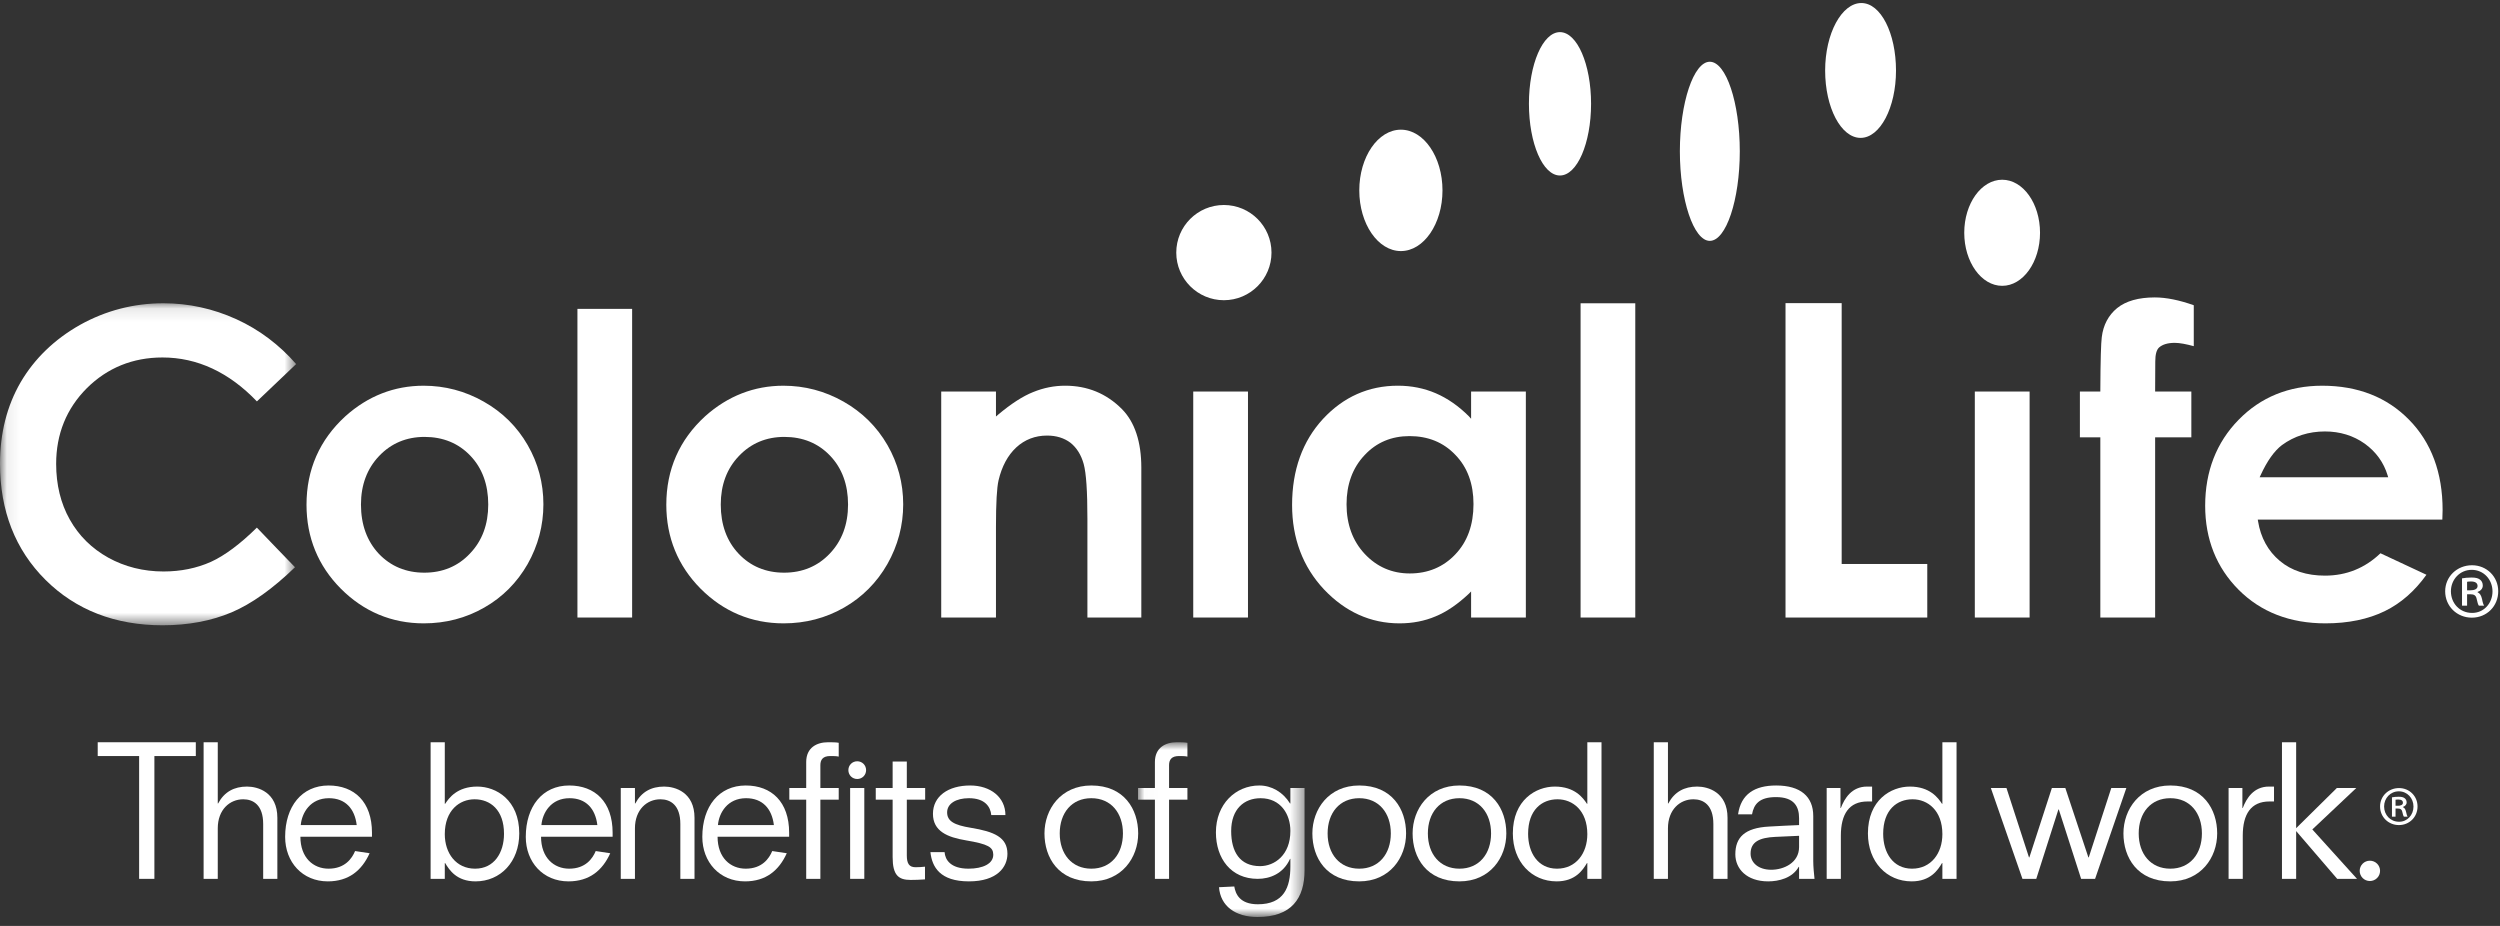 <?xml version="1.0" encoding="UTF-8"?>
<svg width="189px" height="70px" viewBox="0 0 189 70" version="1.1" xmlns="http://www.w3.org/2000/svg" xmlns:xlink="http://www.w3.org/1999/xlink">
    <rect x="0" y="0" width="189" height="70" fill="#333333" stroke="none"/>
    <!-- Generator: Sketch 41.2 (35397) - http://www.bohemiancoding.com/sketch -->
    <title>CL-2014-logo-tag-rev</title>
    <desc>Created with Sketch.</desc>
    <defs>
        <polygon id="path-1" points="0.077 0.103 0.077 24.448 22.388 24.448 22.388 0.103 0.077 0.103"></polygon>
        <polygon id="path-3" points="0.019 14.045 12.611 14.045 12.611 0.911 0.019 0.911 0.019 14.045"></polygon>
    </defs>
    <g id="Pages" stroke="none" stroke-width="1" fill="none" fill-rule="evenodd">
        <g id="Print-Mobile" transform="translate(-67, -2910)">
            <g id="Logo" transform="translate(13, 550)">
                <g id="with-tagline" transform="translate(1, 2114)">
                    <g id="CL-2014-logo-tag-rev" transform="translate(53, 246)">
                        <g id="Group-3" transform="translate(0, 22.824)">
                            <mask id="mask-2" fill="white">
                                <use xlink:href="#path-1"></use>
                            </mask>
                            <g id="Clip-2"></g>
                            <path d="M19.422,7.522 C17.314,5.321 14.914,4.201 12.282,4.201 C10.037,4.201 8.114,4.986 6.568,6.519 C5.026,8.064 4.245,9.988 4.245,12.244 C4.245,13.812 4.588,15.233 5.272,16.447 C5.959,17.678 6.94,18.642 8.187,19.336 C9.427,20.023 10.838,20.38 12.363,20.38 C13.663,20.38 14.867,20.134 15.946,19.652 C16.999,19.172 18.172,18.293 19.419,17.064 C19.547,17.195 22.161,19.927 22.301,20.058 C20.619,21.69 19.008,22.833 17.51,23.469 C15.988,24.113 14.228,24.448 12.288,24.448 C8.703,24.448 5.722,23.285 3.442,21.016 C1.153,18.739 0,15.792 0,12.232 C0,9.931 0.524,7.859 1.561,6.072 C2.605,4.292 4.117,2.828 6.052,1.736 C7.998,0.651 10.119,0.103 12.353,0.103 C14.255,0.103 16.115,0.508 17.877,1.312 C19.612,2.105 21.12,3.247 22.388,4.699 L19.422,7.522" id="Fill-1" fill="#FFFFFF" mask="url(#mask-2)"></path>
                        </g>
                        <path d="M26.11,31.469 C24.161,33.253 23.172,35.498 23.172,38.157 C23.172,40.633 24.045,42.773 25.771,44.508 C27.499,46.235 29.604,47.126 32.038,47.126 C33.699,47.126 35.233,46.723 36.611,45.932 C37.988,45.149 39.089,44.04 39.886,42.649 C40.679,41.244 41.081,39.728 41.081,38.126 C41.081,36.533 40.686,35.024 39.892,33.648 C39.1,32.269 37.988,31.163 36.571,30.363 C35.156,29.559 33.63,29.16 32.027,29.16 C29.806,29.16 27.813,29.939 26.11,31.469 M28.641,41.867 L28.641,41.867 C27.748,40.913 27.289,39.665 27.289,38.142 C27.289,36.66 27.754,35.426 28.659,34.475 C29.571,33.513 30.729,33.03 32.096,33.03 C33.49,33.03 34.661,33.508 35.56,34.454 C36.459,35.395 36.911,36.637 36.911,38.142 C36.911,39.641 36.452,40.887 35.527,41.85 C34.621,42.814 33.459,43.294 32.078,43.294 C30.7,43.294 29.545,42.814 28.641,41.867" id="Fill-4" fill="#FFFFFF"></path>
                        <polygon id="Fill-5" fill="#FFFFFF" points="43.654 46.685 47.789 46.685 47.789 23.351 43.654 23.351"></polygon>
                        <path d="M53.308,31.469 C51.358,33.253 50.373,35.498 50.373,38.157 C50.373,40.633 51.247,42.773 52.97,44.508 C54.697,46.235 56.804,47.126 59.243,47.126 C60.9,47.126 62.434,46.723 63.813,45.932 C65.183,45.149 66.287,44.04 67.083,42.649 C67.879,41.244 68.282,39.728 68.282,38.126 C68.282,36.533 67.883,35.024 67.092,33.648 C66.297,32.269 65.183,31.163 63.773,30.363 C62.356,29.559 60.83,29.16 59.226,29.16 C57.012,29.16 55.018,29.939 53.308,31.469 M55.847,41.867 L55.847,41.867 C54.943,40.913 54.49,39.665 54.49,38.142 C54.49,36.66 54.95,35.426 55.861,34.475 C56.774,33.513 57.928,33.03 59.294,33.03 C60.693,33.03 61.858,33.508 62.758,34.454 C63.655,35.395 64.113,36.637 64.113,38.142 C64.113,39.641 63.651,40.887 62.733,41.85 C61.821,42.814 60.655,43.294 59.277,43.294 C57.899,43.294 56.745,42.814 55.847,41.867" id="Fill-6" fill="#FFFFFF"></path>
                        <path d="M78.108,29.64 L78.108,29.64 C77.324,29.949 76.436,30.528 75.461,31.345 L75.295,31.489 L75.295,29.6 L71.156,29.6 L71.156,46.685 L75.295,46.685 L75.295,39.847 C75.295,38.022 75.361,36.872 75.49,36.314 C75.737,35.263 76.186,34.426 76.824,33.83 C77.472,33.231 78.258,32.929 79.161,32.929 C79.854,32.929 80.447,33.111 80.927,33.473 C81.396,33.847 81.736,34.386 81.927,35.079 C82.117,35.774 82.208,37.122 82.208,39.218 L82.208,46.685 L86.284,46.685 L86.284,35.359 C86.284,33.408 85.791,31.907 84.813,30.922 C83.641,29.744 82.203,29.159 80.527,29.159 C79.702,29.159 78.894,29.319 78.108,29.64" id="Fill-7" fill="#FFFFFF"></path>
                        <polygon id="Fill-8" fill="#FFFFFF" points="90.209 46.685 94.347 46.685 94.347 29.6 90.209 29.6"></polygon>
                        <path d="M100.017,31.672 L100.017,31.672 C98.468,33.355 97.682,35.538 97.682,38.177 C97.682,40.702 98.494,42.849 100.086,44.552 C101.699,46.257 103.615,47.126 105.808,47.126 C106.777,47.126 107.697,46.952 108.534,46.595 C109.367,46.253 110.209,45.673 111.05,44.882 L111.215,44.713 L111.215,46.685 L115.354,46.685 L115.354,29.6 L111.215,29.6 L111.215,31.658 L111.046,31.471 C110.282,30.707 109.446,30.121 108.552,29.734 C107.661,29.349 106.699,29.159 105.68,29.159 C103.464,29.159 101.563,30.007 100.017,31.672 M101.799,38.125 C101.799,36.626 102.251,35.377 103.156,34.416 C104.052,33.448 105.2,32.969 106.56,32.969 C107.952,32.969 109.12,33.434 110.029,34.393 C110.945,35.336 111.396,36.585 111.396,38.108 C111.396,39.665 110.945,40.941 110.029,41.903 C109.12,42.867 107.96,43.353 106.578,43.353 C105.234,43.353 104.088,42.853 103.174,41.876 C102.261,40.9 101.799,39.637 101.799,38.125" id="Fill-9" fill="#FFFFFF"></path>
                        <polygon id="Fill-10" fill="#FFFFFF" points="119.492 46.685 123.627 46.685 123.627 22.928 119.492 22.928"></polygon>
                        <polyline id="Fill-11" fill="#FFFFFF" points="134.985 22.917 134.985 46.686 145.702 46.686 145.702 42.637 139.23 42.637 139.23 22.917 134.985 22.917"></polyline>
                        <path d="M160.053,23.293 C159.4,23.83 159.004,24.57 158.894,25.491 C158.837,25.899 158.795,27.247 158.785,29.494 L158.785,29.601 L157.24,29.601 L157.24,33.061 L158.785,33.061 L158.785,46.685 L162.928,46.685 L162.928,33.061 L165.666,33.061 L165.666,29.601 L162.928,29.601 L162.939,27.333 C162.939,26.799 163.033,26.452 163.222,26.274 C163.486,26.039 163.883,25.92 164.409,25.92 C164.789,25.92 165.277,26.015 165.849,26.171 L165.849,23.077 C164.765,22.69 163.766,22.485 162.902,22.485 C161.678,22.485 160.718,22.755 160.053,23.293" id="Fill-12" fill="#FFFFFF"></path>
                        <path d="M169.239,31.736 C167.562,33.446 166.711,35.635 166.711,38.236 C166.711,40.764 167.562,42.904 169.244,44.59 C170.919,46.27 173.123,47.126 175.805,47.126 C177.528,47.126 179.033,46.813 180.286,46.203 C181.506,45.609 182.559,44.681 183.44,43.452 C183.216,43.352 180.075,41.88 179.963,41.827 C178.791,42.948 177.388,43.518 175.769,43.518 C174.393,43.518 173.239,43.147 172.351,42.401 C171.47,41.663 170.908,40.65 170.707,39.399 L170.687,39.28 L184.641,39.28 C184.652,39.125 184.661,38.555 184.661,38.555 C184.661,35.746 183.812,33.446 182.128,31.736 C180.454,30.025 178.25,29.16 175.556,29.16 C173.04,29.16 170.908,30.025 169.239,31.736 M175.764,32.618 C176.898,32.618 177.911,32.929 178.771,33.539 C179.631,34.156 180.212,34.972 180.505,35.942 L180.546,36.079 L170.829,36.079 L170.899,35.932 C171.389,34.856 171.938,34.087 172.516,33.648 C173.446,32.969 174.542,32.618 175.764,32.618" id="Fill-13" fill="#FFFFFF"></path>
                        <path d="M148.497,17.598 C148.497,19.806 149.788,21.609 151.366,21.609 C152.945,21.609 154.226,19.806 154.226,17.598 C154.226,15.384 152.945,13.588 151.366,13.588 C149.788,13.588 148.497,15.384 148.497,17.598" id="Fill-14" fill="#FFFFFF"></path>
                        <path d="M126.998,11.439 C126.998,15.108 128.041,18.21 129.26,18.21 C130.494,18.21 131.528,15.108 131.528,11.439 C131.528,7.767 130.494,4.668 129.26,4.668 C128.041,4.668 126.998,7.767 126.998,11.439" id="Fill-15" fill="#FFFFFF"></path>
                        <path d="M88.926,19.098 C88.926,21.082 90.54,22.696 92.524,22.696 C94.512,22.696 96.125,21.082 96.125,19.098 C96.125,17.106 94.512,15.498 92.524,15.498 C90.54,15.498 88.926,17.106 88.926,19.098" id="Fill-16" fill="#FFFFFF"></path>
                        <path d="M105.908,18.981 C107.638,18.981 109.052,16.92 109.052,14.395 C109.052,11.866 107.638,9.804 105.908,9.804 C104.174,9.804 102.762,11.866 102.762,14.395 C102.762,16.92 104.174,18.981 105.908,18.981" id="Fill-17" fill="#FFFFFF"></path>
                        <path d="M137.981,5.334 C137.981,8.139 139.183,10.424 140.66,10.424 C142.133,10.424 143.338,8.139 143.338,5.334 C143.338,2.52 142.191,0.229 140.718,0.229 C139.238,0.229 137.981,2.52 137.981,5.334" id="Fill-18" fill="#FFFFFF"></path>
                        <path d="M115.587,7.845 C115.587,10.835 116.634,13.268 117.931,13.268 C119.23,13.268 120.285,10.835 120.285,7.845 C120.285,4.858 119.23,2.429 117.931,2.429 C116.634,2.429 115.587,4.858 115.587,7.845" id="Fill-19" fill="#FFFFFF"></path>
                        <polygon id="Fill-20" fill="#FFFFFF" points="149.296 46.685 153.438 46.685 153.438 29.6 149.296 29.6"></polygon>
                        <polyline id="Fill-21" fill="#FFFFFF" points="10.518 57.157 7.387 57.157 7.387 56.114 14.803 56.114 14.803 57.157 11.672 57.157 11.672 66.441 10.518 66.441 10.518 57.157"></polyline>
                        <path d="M19.896,62.293 C19.896,60.865 19.154,60.426 18.386,60.426 C17.384,60.426 16.463,61.195 16.463,62.623 L16.463,66.441 L15.393,66.441 L15.393,56.114 L16.463,56.114 L16.463,60.741 L16.49,60.741 C16.957,59.863 17.7,59.465 18.674,59.465 C19.498,59.465 20.968,59.89 20.968,61.827 L20.968,66.441 L19.896,66.441 L19.896,62.293" id="Fill-22" fill="#FFFFFF"></path>
                        <path d="M26.967,62.376 C26.817,61.126 26.102,60.344 24.867,60.344 C23.465,60.344 22.821,61.442 22.737,62.376 L26.967,62.376 Z M27.943,64.505 C27.352,65.809 26.364,66.632 24.783,66.632 C22.862,66.632 21.557,65.176 21.557,63.269 C21.557,60.962 22.821,59.383 24.839,59.383 C26.789,59.383 28.121,60.619 28.121,62.953 L28.121,63.255 L22.71,63.255 C22.71,64.848 23.686,65.672 24.839,65.672 C26.075,65.672 26.61,64.903 26.844,64.339 L27.943,64.505 L27.943,64.505 Z" id="Fill-23" fill="#FFFFFF"></path>
                        <path d="M35.878,60.426 C34.738,60.426 33.626,61.265 33.626,63.063 C33.626,64.505 34.477,65.672 35.919,65.672 C37.361,65.672 38.103,64.464 38.103,63.035 C38.103,61.222 37.059,60.426 35.878,60.426 Z M32.554,56.114 L33.626,56.114 L33.626,60.769 L33.653,60.769 C33.942,60.33 34.559,59.465 36.083,59.465 C37.512,59.465 39.256,60.48 39.256,63.008 C39.256,65.149 37.842,66.632 35.946,66.632 C34.532,66.632 33.969,65.781 33.653,65.246 L33.626,65.246 L33.626,66.441 L32.554,66.441 L32.554,56.114 L32.554,56.114 Z" id="Fill-24" fill="#FFFFFF"></path>
                        <path d="M45.16,62.376 C45.009,61.126 44.294,60.344 43.059,60.344 C41.657,60.344 41.013,61.442 40.93,62.376 L45.16,62.376 Z M46.135,64.505 C45.545,65.809 44.556,66.632 42.976,66.632 C41.054,66.632 39.749,65.176 39.749,63.269 C39.749,60.962 41.013,59.383 43.031,59.383 C44.981,59.383 46.314,60.619 46.314,62.953 L46.314,63.255 L40.903,63.255 C40.903,64.848 41.878,65.672 43.031,65.672 C44.267,65.672 44.803,64.903 45.036,64.339 L46.135,64.505 L46.135,64.505 Z" id="Fill-25" fill="#FFFFFF"></path>
                        <path d="M51.434,62.293 C51.434,60.865 50.693,60.426 49.924,60.426 C48.921,60.426 48.002,61.195 48.002,62.623 L48.002,66.441 L46.93,66.441 L46.93,59.574 L48.002,59.574 L48.002,60.741 L48.029,60.741 C48.495,59.863 49.237,59.465 50.213,59.465 C51.036,59.465 52.505,59.89 52.505,61.827 L52.505,66.441 L51.434,66.441 L51.434,62.293" id="Fill-26" fill="#FFFFFF"></path>
                        <path d="M58.506,62.376 C58.354,61.126 57.639,60.344 56.404,60.344 C55.004,60.344 54.358,61.442 54.276,62.376 L58.506,62.376 Z M59.48,64.505 C58.89,65.809 57.901,66.632 56.322,66.632 C54.4,66.632 53.095,65.176 53.095,63.269 C53.095,60.962 54.358,59.383 56.377,59.383 C58.327,59.383 59.659,60.619 59.659,62.953 L59.659,63.255 L54.249,63.255 C54.249,64.848 55.223,65.672 56.377,65.672 C57.612,65.672 58.148,64.903 58.381,64.339 L59.48,64.505 L59.48,64.505 Z" id="Fill-27" fill="#FFFFFF"></path>
                        <path d="M60.949,60.453 L59.672,60.453 L59.672,59.574 L60.949,59.574 L60.949,57.611 C60.949,56.512 61.759,56.114 62.596,56.114 C62.899,56.114 63.201,56.114 63.407,56.155 L63.407,57.199 C63.228,57.157 62.994,57.157 62.762,57.157 C62.212,57.157 62.02,57.433 62.02,57.845 L62.02,59.574 L63.407,59.574 L63.407,60.453 L62.02,60.453 L62.02,66.441 L60.949,66.441 L60.949,60.453" id="Fill-28" fill="#FFFFFF"></path>
                        <path d="M64.807,57.552 C65.18,57.552 65.477,57.847 65.477,58.221 C65.477,58.598 65.18,58.892 64.807,58.892 C64.432,58.892 64.137,58.598 64.137,58.221 C64.137,57.847 64.432,57.552 64.807,57.552" id="Fill-29" fill="#FFFFFF"></path>
                        <polygon id="Fill-30" fill="#FFFFFF" points="64.27 66.441 65.341 66.441 65.341 59.574 64.27 59.574"></polygon>
                        <path d="M66.207,59.574 L67.483,59.574 L67.483,57.57 L68.555,57.57 L68.555,59.574 L69.942,59.574 L69.942,60.453 L68.555,60.453 L68.555,64.669 C68.555,65.287 68.734,65.562 69.215,65.562 C69.462,65.562 69.722,65.547 69.929,65.52 L69.929,66.482 C69.544,66.51 69.173,66.523 68.843,66.523 C67.924,66.523 67.483,66.166 67.483,64.794 L67.483,60.453 L66.207,60.453 L66.207,59.574" id="Fill-31" fill="#FFFFFF"></path>
                        <path d="M74.94,61.62 C74.884,60.99 74.459,60.344 73.251,60.344 C72.276,60.344 71.603,60.755 71.603,61.415 C71.603,62.074 72.124,62.376 73.402,62.582 C75.159,62.871 76.162,63.297 76.162,64.545 C76.162,65.547 75.393,66.632 73.251,66.632 C71.066,66.632 70.463,65.547 70.34,64.423 L71.41,64.423 C71.452,64.999 71.864,65.672 73.223,65.672 C74.294,65.672 75.105,65.301 75.091,64.6 C75.077,64.051 74.733,63.818 73.016,63.529 C71.63,63.297 70.531,62.843 70.531,61.525 C70.531,60.193 71.685,59.383 73.346,59.383 C74.884,59.383 76.01,60.275 76.01,61.62 L74.94,61.62" id="Fill-32" fill="#FFFFFF"></path>
                        <path d="M82.505,65.672 C83.988,65.672 84.894,64.559 84.894,63.008 C84.894,61.456 83.988,60.344 82.505,60.344 C81.021,60.344 80.116,61.456 80.116,63.008 C80.116,64.559 81.021,65.672 82.505,65.672 Z M82.505,66.632 C80.02,66.632 78.962,64.834 78.962,63.008 C78.962,61.181 80.198,59.383 82.505,59.383 C84.99,59.383 86.047,61.181 86.047,63.008 C86.047,64.834 84.812,66.632 82.505,66.632 L82.505,66.632 Z" id="Fill-33" fill="#FFFFFF"></path>
                        <g id="Group-37" transform="translate(86.014, 55.203)">
                            <mask id="mask-4" fill="white">
                                <use xlink:href="#path-3"></use>
                            </mask>
                            <g id="Clip-35"></g>
                            <path d="M1.297,5.251 L0.019,5.251 L0.019,4.371 L1.297,4.371 L1.297,2.408 C1.297,1.309 2.107,0.911 2.945,0.911 C3.247,0.911 3.548,0.911 3.755,0.953 L3.755,1.996 C3.577,1.954 3.343,1.954 3.109,1.954 C2.56,1.954 2.367,2.23 2.367,2.642 L2.367,4.371 L3.755,4.371 L3.755,5.251 L2.367,5.251 L2.367,11.238 L1.297,11.238 L1.297,5.251" id="Fill-34" fill="#FFFFFF" mask="url(#mask-4)"></path>
                            <path d="M9.287,5.142 C8.038,5.142 7.063,5.964 7.063,7.626 C7.063,9.178 7.708,10.277 9.247,10.277 C10.331,10.277 11.54,9.453 11.54,7.613 C11.54,6.364 10.812,5.142 9.287,5.142 Z M11.54,4.371 L12.611,4.371 L12.611,10.578 C12.611,12.721 11.622,14.122 9.055,14.122 C7.379,14.122 6.253,13.297 6.143,11.87 L7.297,11.815 C7.392,12.364 7.695,13.16 9.081,13.16 C11.059,13.16 11.54,11.87 11.54,10.291 L11.54,9.727 L11.512,9.727 C11.005,10.853 9.988,11.238 9.067,11.238 C7.049,11.238 5.909,9.7 5.909,7.723 C5.909,5.593 7.392,4.18 9.192,4.18 C10.112,4.18 10.976,4.674 11.512,5.538 L11.54,5.538 L11.54,4.371 L11.54,4.371 Z" id="Fill-36" fill="#FFFFFF" mask="url(#mask-4)"></path>
                        </g>
                        <path d="M102.757,65.672 C104.239,65.672 105.146,64.559 105.146,63.008 C105.146,61.456 104.239,60.344 102.757,60.344 C101.274,60.344 100.368,61.456 100.368,63.008 C100.368,64.559 101.274,65.672 102.757,65.672 Z M102.757,66.632 C100.271,66.632 99.215,64.834 99.215,63.008 C99.215,61.181 100.45,59.383 102.757,59.383 C105.242,59.383 106.3,61.181 106.3,63.008 C106.3,64.834 105.064,66.632 102.757,66.632 L102.757,66.632 Z" id="Fill-38" fill="#FFFFFF"></path>
                        <path d="M110.335,65.672 C111.819,65.672 112.725,64.559 112.725,63.008 C112.725,61.456 111.819,60.344 110.335,60.344 C108.852,60.344 107.947,61.456 107.947,63.008 C107.947,64.559 108.852,65.672 110.335,65.672 Z M110.335,66.632 C107.849,66.632 106.793,64.834 106.793,63.008 C106.793,61.181 108.028,59.383 110.335,59.383 C112.82,59.383 113.878,61.181 113.878,63.008 C113.878,64.834 112.643,66.632 110.335,66.632 L110.335,66.632 Z" id="Fill-39" fill="#FFFFFF"></path>
                        <path d="M117.749,60.426 C116.569,60.426 115.525,61.222 115.525,63.035 C115.525,64.464 116.267,65.672 117.709,65.672 C119.151,65.672 120.002,64.505 120.002,63.063 C120.002,61.265 118.89,60.426 117.749,60.426 Z M120.002,65.246 L119.975,65.246 C119.658,65.781 119.095,66.632 117.682,66.632 C115.786,66.632 114.371,65.149 114.371,63.008 C114.371,60.48 116.117,59.465 117.543,59.465 C119.068,59.465 119.686,60.33 119.975,60.769 L120.002,60.769 L120.002,56.114 L121.074,56.114 L121.074,66.441 L120.002,66.441 L120.002,65.246 L120.002,65.246 Z" id="Fill-40" fill="#FFFFFF"></path>
                        <path d="M129.53,62.293 C129.53,60.865 128.789,60.426 128.019,60.426 C127.018,60.426 126.097,61.195 126.097,62.623 L126.097,66.441 L125.025,66.441 L125.025,56.114 L126.097,56.114 L126.097,60.741 L126.125,60.741 C126.591,59.863 127.333,59.465 128.308,59.465 C129.131,59.465 130.601,59.89 130.601,61.827 L130.601,66.441 L129.53,66.441 L129.53,62.293" id="Fill-41" fill="#FFFFFF"></path>
                        <path d="M136.01,63.187 L134.198,63.269 C133.031,63.324 132.344,63.64 132.344,64.532 C132.344,65.219 132.935,65.754 133.909,65.754 C134.844,65.754 136.01,65.232 136.01,64.038 L136.01,63.187 Z M136.01,65.535 L135.982,65.535 C135.502,66.386 134.474,66.632 133.675,66.632 C132.042,66.632 131.191,65.672 131.191,64.587 C131.191,63.324 131.877,62.582 133.759,62.487 C134.514,62.446 135.256,62.403 136.01,62.376 L136.01,61.855 C136.01,60.976 135.641,60.261 134.266,60.261 C133.004,60.261 132.592,60.796 132.453,61.566 L131.397,61.566 C131.616,60.028 132.66,59.383 134.28,59.383 C136.121,59.383 137.082,60.22 137.082,61.69 L137.082,65.096 C137.082,65.52 137.136,66.056 137.177,66.441 L136.01,66.441 L136.01,65.535 L136.01,65.535 Z" id="Fill-42" fill="#FFFFFF"></path>
                        <path d="M138.097,59.574 L139.14,59.574 L139.14,61.085 L139.169,61.085 C139.443,60.358 139.991,59.465 141.146,59.465 L141.531,59.465 L141.531,60.591 L141.187,60.591 C139.786,60.591 139.169,61.552 139.169,63.172 L139.169,66.441 L138.097,66.441 L138.097,59.574" id="Fill-43" fill="#FFFFFF"></path>
                        <path d="M144.591,60.426 C143.41,60.426 142.368,61.222 142.368,63.035 C142.368,64.464 143.109,65.672 144.55,65.672 C145.992,65.672 146.844,64.505 146.844,63.063 C146.844,61.265 145.731,60.426 144.591,60.426 Z M146.844,65.246 L146.817,65.246 C146.502,65.781 145.938,66.632 144.523,66.632 C142.628,66.632 141.215,65.149 141.215,63.008 C141.215,60.48 142.958,59.465 144.386,59.465 C145.911,59.465 146.529,60.33 146.817,60.769 L146.844,60.769 L146.844,56.114 L147.915,56.114 L147.915,66.441 L146.844,66.441 L146.844,65.246 L146.844,65.246 Z" id="Fill-44" fill="#FFFFFF"></path>
                        <polyline id="Fill-45" fill="#FFFFFF" points="150.508 59.574 151.689 59.574 153.392 64.821 153.419 64.821 155.122 59.574 156.139 59.574 157.882 64.821 157.909 64.821 159.613 59.574 160.752 59.574 158.389 66.441 157.333 66.441 155.645 61.195 155.616 61.195 153.942 66.441 152.897 66.441 150.508 59.574"></polyline>
                        <path d="M164.075,65.672 C165.558,65.672 166.464,64.559 166.464,63.008 C166.464,61.456 165.558,60.344 164.075,60.344 C162.593,60.344 161.686,61.456 161.686,63.008 C161.686,64.559 162.593,65.672 164.075,65.672 Z M164.075,66.632 C161.59,66.632 160.532,64.834 160.532,63.008 C160.532,61.181 161.768,59.383 164.075,59.383 C166.561,59.383 167.619,61.181 167.619,63.008 C167.619,64.834 166.382,66.632 164.075,66.632 L164.075,66.632 Z" id="Fill-46" fill="#FFFFFF"></path>
                        <path d="M168.481,59.574 L169.525,59.574 L169.525,61.085 L169.553,61.085 C169.828,60.358 170.376,59.465 171.53,59.465 L171.915,59.465 L171.915,60.591 L171.571,60.591 C170.171,60.591 169.553,61.552 169.553,63.172 L169.553,66.441 L168.481,66.441 L168.481,59.574" id="Fill-47" fill="#FFFFFF"></path>
                        <polyline id="Fill-48" fill="#FFFFFF" points="173.589 62.828 173.589 66.441 172.517 66.441 172.517 56.114 173.589 56.114 173.589 62.61 176.665 59.574 178.134 59.574 174.812 62.706 178.189 66.441 176.692 66.441 173.589 62.828"></polyline>
                        <path d="M179.162,65.069 C179.589,65.069 179.933,65.411 179.933,65.836 C179.933,66.263 179.589,66.605 179.162,66.605 C178.737,66.605 178.393,66.263 178.393,65.836 C178.393,65.411 178.737,65.069 179.162,65.069" id="Fill-49" fill="#FFFFFF"></path>
                        <path d="M186.512,44.627 L186.773,44.627 C187.046,44.627 187.304,44.541 187.304,44.305 C187.304,44.107 187.168,43.959 186.81,43.959 C186.662,43.959 186.575,43.971 186.512,43.984 L186.512,44.627 Z M186.512,45.79 L186.128,45.79 L186.128,43.723 C186.339,43.687 186.562,43.661 186.847,43.661 C187.194,43.661 187.367,43.723 187.491,43.822 C187.615,43.909 187.699,44.071 187.699,44.269 C187.699,44.515 187.515,44.677 187.304,44.751 L187.304,44.776 C187.48,44.85 187.577,45.011 187.64,45.283 C187.699,45.592 187.751,45.717 187.801,45.79 L187.404,45.79 C187.341,45.717 187.291,45.531 187.231,45.259 C187.181,45.024 187.046,44.925 186.76,44.925 L186.512,44.925 L186.512,45.79 Z M185.289,44.701 C185.289,45.618 185.968,46.336 186.886,46.336 C187.762,46.348 188.433,45.618 188.433,44.713 C188.433,43.809 187.762,43.08 186.86,43.08 C185.968,43.08 185.289,43.809 185.289,44.701 Z M188.866,44.701 C188.866,45.829 187.999,46.695 186.873,46.695 C185.744,46.695 184.855,45.829 184.855,44.701 C184.855,43.599 185.744,42.733 186.886,42.733 C187.999,42.733 188.866,43.599 188.866,44.701 L188.866,44.701 Z" id="Fill-50" fill="#FFFFFF"></path>
                        <path d="M181.103,60.916 L181.287,60.916 C181.481,60.916 181.662,60.855 181.662,60.688 C181.662,60.548 181.567,60.444 181.314,60.444 C181.21,60.444 181.147,60.453 181.103,60.462 L181.103,60.916 Z M181.103,61.738 L180.833,61.738 L180.833,60.278 C180.98,60.252 181.138,60.234 181.34,60.234 C181.585,60.234 181.707,60.278 181.795,60.348 C181.881,60.41 181.942,60.524 181.942,60.663 C181.942,60.837 181.812,60.953 181.662,61.004 L181.662,61.021 C181.786,61.073 181.856,61.186 181.899,61.38 C181.942,61.597 181.978,61.686 182.014,61.738 L181.734,61.738 C181.689,61.686 181.654,61.555 181.61,61.362 C181.576,61.195 181.481,61.126 181.279,61.126 L181.103,61.126 L181.103,61.738 Z M180.238,60.968 C180.238,61.615 180.718,62.124 181.367,62.124 C181.987,62.131 182.459,61.615 182.459,60.977 C182.459,60.339 181.987,59.824 181.349,59.824 C180.718,59.824 180.238,60.339 180.238,60.968 Z M182.766,60.968 C182.766,61.764 182.152,62.376 181.358,62.376 C180.562,62.376 179.933,61.764 179.933,60.968 C179.933,60.19 180.562,59.578 181.367,59.578 C182.152,59.578 182.766,60.19 182.766,60.968 L182.766,60.968 Z" id="Fill-51" fill="#FFFFFF"></path>
                    </g>
                </g>
            </g>
        </g>
    </g>
</svg>